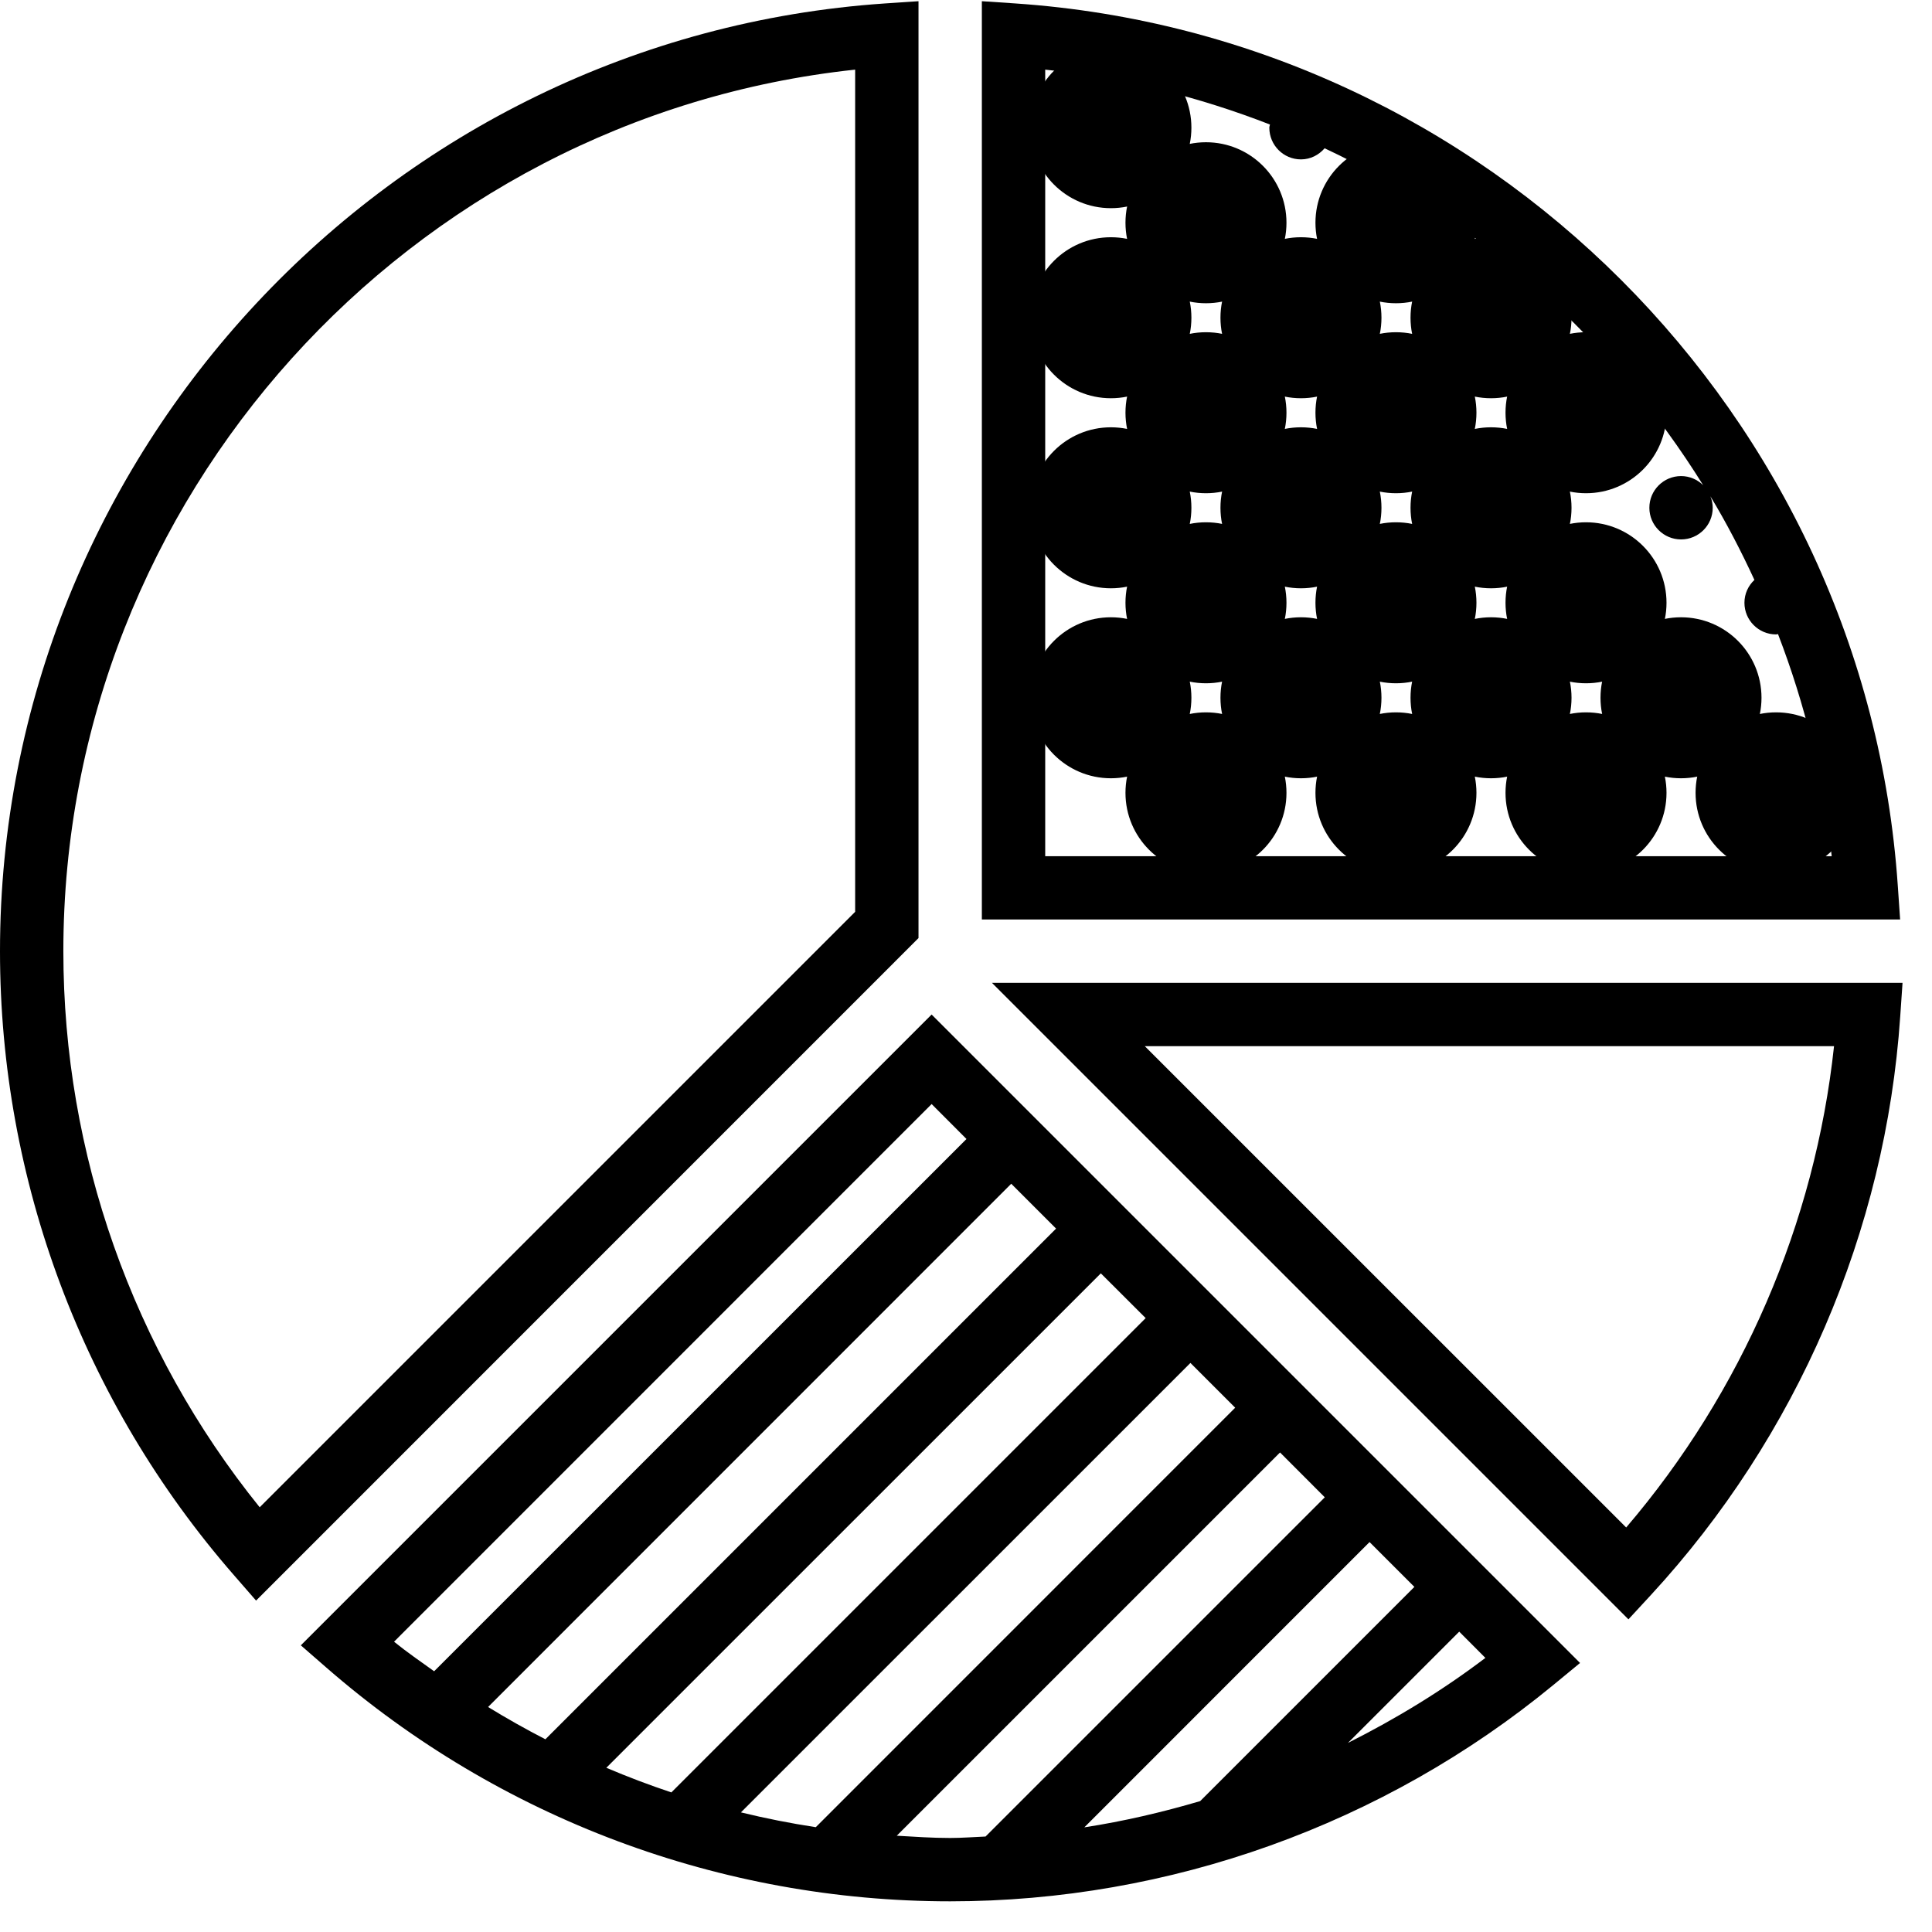 <svg xmlns="http://www.w3.org/2000/svg" width="24" height="24" viewBox="0 0 24 24">
  <g fill="#000000">
    <path d="M23.575 11.002C23.177 5.154 18.466.442 12.617.043L12.197.015 12.197 11.422 23.604 11.422 23.575 11.002zM12.984 10.636L12.984.865C13.957.969 14.893 1.203 15.776 1.547 15.774 1.56 15.768 1.572 15.768 1.586 15.768 1.804 15.944 1.98 16.161 1.98 16.28 1.98 16.383 1.925 16.455 1.842 18.397 2.754 20.031 4.217 21.157 6.027 21.087 5.958 20.99 5.914 20.883 5.914 20.666 5.914 20.489 6.09 20.489 6.308 20.489 6.525 20.666 6.701 20.883 6.701 21.1 6.701 21.276 6.525 21.276 6.308 21.276 6.257 21.265 6.209 21.247 6.165 21.449 6.499 21.629 6.847 21.794 7.204 21.718 7.275 21.67 7.375 21.67 7.488 21.67 7.705 21.846 7.881 22.063 7.881 22.071 7.881 22.078 7.877 22.087 7.877 22.423 8.749 22.651 9.674 22.754 10.636L12.984 10.636zM12.322 12.209L20.229 20.116 20.507 19.815C22.324 17.845 23.424 15.293 23.605 12.63L23.634 12.209 12.322 12.209 12.322 12.209zM20.201 18.975L14.221 12.996 22.783 12.996C22.547 15.193 21.642 17.289 20.201 18.975z"/>
    <circle cx="13.8" cy="1.586" r="1"/>
    <circle cx="13.8" cy="3.947" r="1"/>
    <circle cx="14.981" cy="2.767" r="1"/>
    <circle cx="17.341" cy="2.767" r="1"/>
    <circle cx="16.161" cy="3.947" r="1"/>
    <circle cx="18.522" cy="3.947" r="1"/>
    <circle cx="19.702" cy="5.127" r="1"/>
    <circle cx="14.981" cy="5.127" r="1"/>
    <circle cx="17.341" cy="5.127" r="1"/>
    <circle cx="19.702" cy="7.488" r="1"/>
    <circle cx="20.882" cy="8.668" r="1"/>
    <circle cx="13.8" cy="6.308" r="1"/>
    <circle cx="13.8" cy="8.668" r="1"/>
    <circle cx="14.981" cy="7.488" r="1"/>
    <circle cx="17.341" cy="7.488" r="1"/>
    <circle cx="16.161" cy="6.308" r="1"/>
    <circle cx="18.522" cy="6.308" r="1"/>
    <circle cx="16.161" cy="8.668" r="1"/>
    <circle cx="18.522" cy="8.668" r="1"/>
    <circle cx="22.063" cy="9.849" r="1"/>
    <circle cx="19.702" cy="9.849" r="1"/>
    <circle cx="14.981" cy="9.849" r="1"/>
    <circle cx="17.341" cy="9.849" r="1"/>
    <path d="M11.41.015L10.99.043C4.827.464 0 5.634 0 11.816 0 14.664 1.031 17.416 2.904 19.565L3.181 19.883 11.41 11.653 11.41.015zM10.623 11.327L3.226 18.724C1.65 16.77.787 14.333.787 11.816.787 6.188 5.074 1.458 10.623.865L10.623 11.327zM3.737 20.439L4.055 20.716C6.203 22.588 8.956 23.619 11.803 23.619 14.529 23.619 17.188 22.665 19.293 20.934L19.628 20.658 11.573 12.603 3.737 20.439zM11.573 13.715L12.006 14.149 5.393 20.761C5.225 20.641 5.056 20.524 4.895 20.394L11.573 13.715zM8.34 22.266C8.067 22.175 7.798 22.073 7.532 21.96L13.675 15.818 14.232 16.374 8.34 22.266zM14.788 16.931L15.344 17.487 10.134 22.698C9.821 22.65 9.511 22.589 9.204 22.514L14.788 16.931zM6.775 21.606C6.532 21.481 6.295 21.347 6.063 21.205L12.562 14.705 13.119 15.262 6.775 21.606zM11.14 22.804L15.901 18.043 16.457 18.6 12.243 22.814C12.096 22.82 11.95 22.832 11.803 22.832 11.581 22.832 11.361 22.817 11.14 22.804zM17.013 19.156L17.57 19.713 14.909 22.374C14.437 22.513 13.957 22.625 13.47 22.7L17.013 19.156zM16.745 21.651L18.127 20.269 18.452 20.595C17.916 21.002 17.342 21.351 16.745 21.651z"/>
  </g>
</svg>
